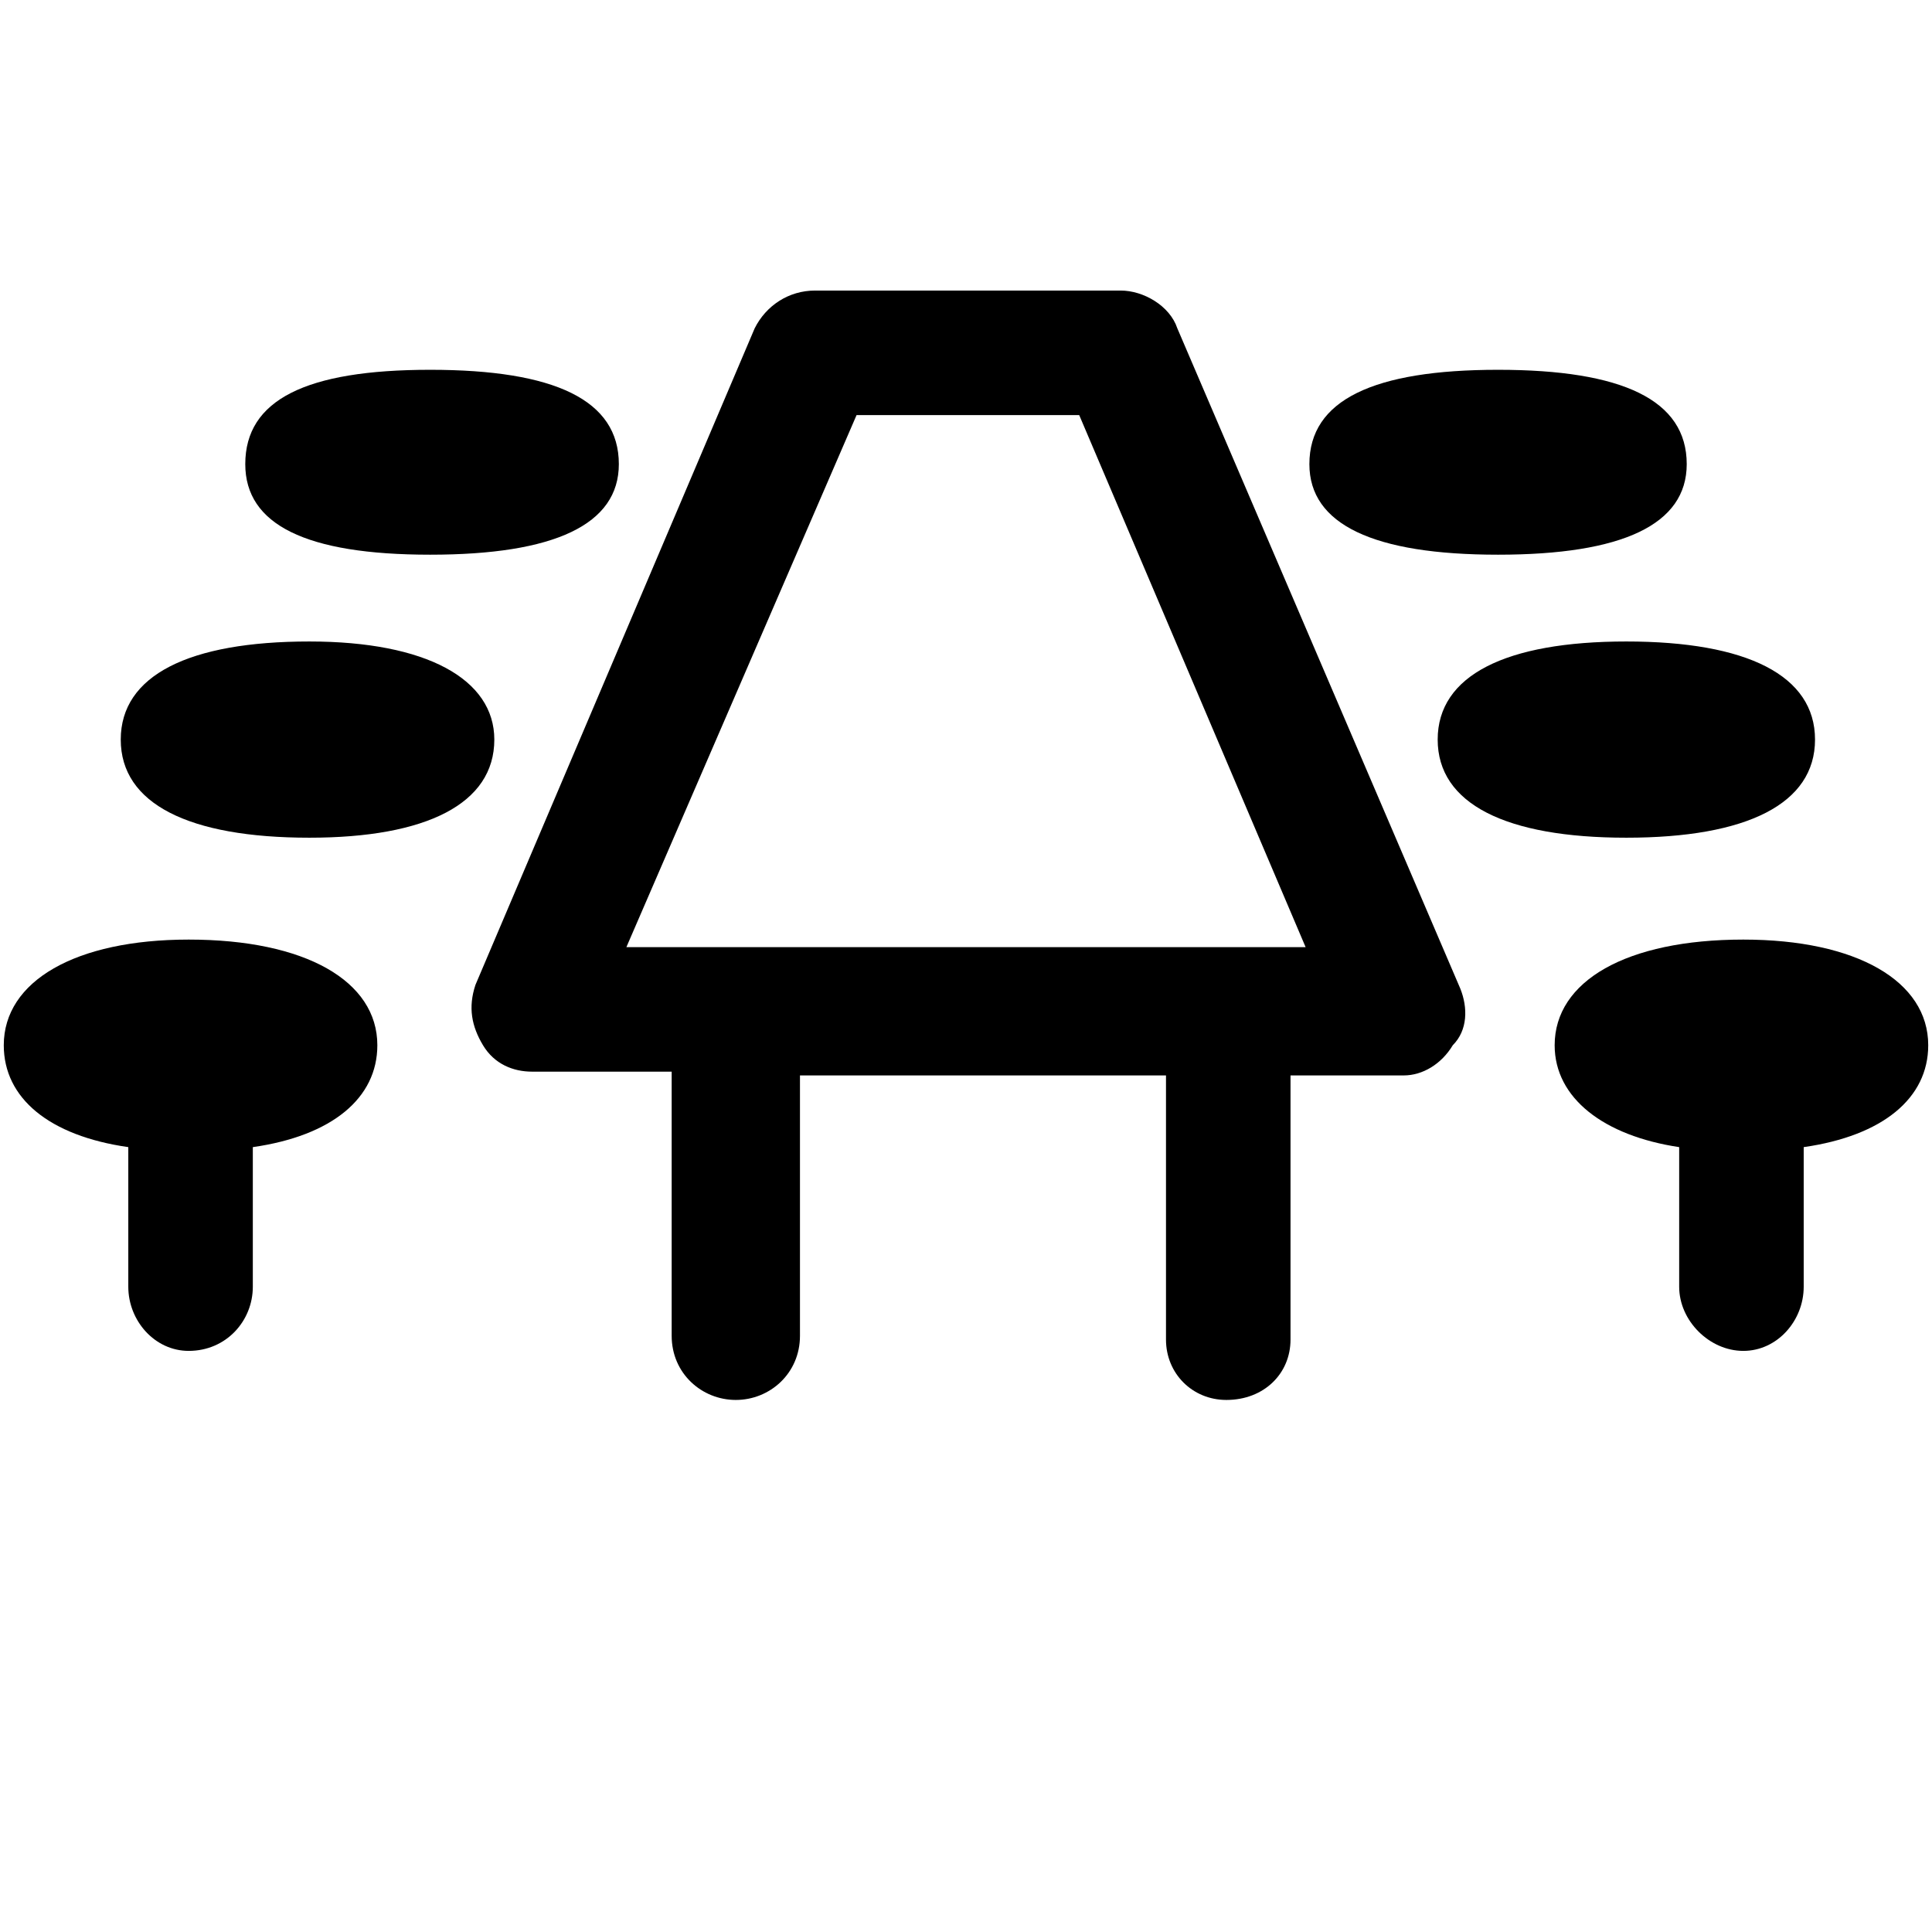 <svg xmlns="http://www.w3.org/2000/svg" viewBox="0 0 512 512"><path d="M312 87c-2-6-9-10-15-10h-81c-7 0-13 4-16 10l-74 174c-2 6-1 11 2 16s8 7 13 7h37v70c0 10 8 17 17 17s17-7 17-17v-69h97v70c0 9 7 16 16 16 10 0 17-7 17-16v-70h30c5 0 10-3 13-8 4-4 4-10 2-15zm-146 164l61-141h59l60 141zm-116-2c-30 0-49 11-49 28 0 14 12 24 33 27v37c0 9 7 17 16 17 10 0 17-8 17-17v-37c21-3 33-13 33-27 0-17-19-28-50-28zm32-79c-32 0-50 9-50 26s18 26 50 26c31 0 49-9 49-26 0-16-18-26-49-26zm32-23c33 0 50-8 50-24 0-17-17-25-50-25s-49 8-49 25c0 16 16 24 49 24zm397 130c0-17-19-28-49-28-31 0-50 11-50 28 0 14 13 24 33 27v37c0 9 8 17 17 17s16-8 16-17v-37c21-3 33-13 33-27zm-30-81c0-17-18-26-50-26s-50 9-50 26 18 26 50 26 50-9 50-26zm-84-49c33 0 50-8 50-24 0-17-17-25-50-25s-50 8-50 25c0 16 17 24 50 24z"/></svg>
